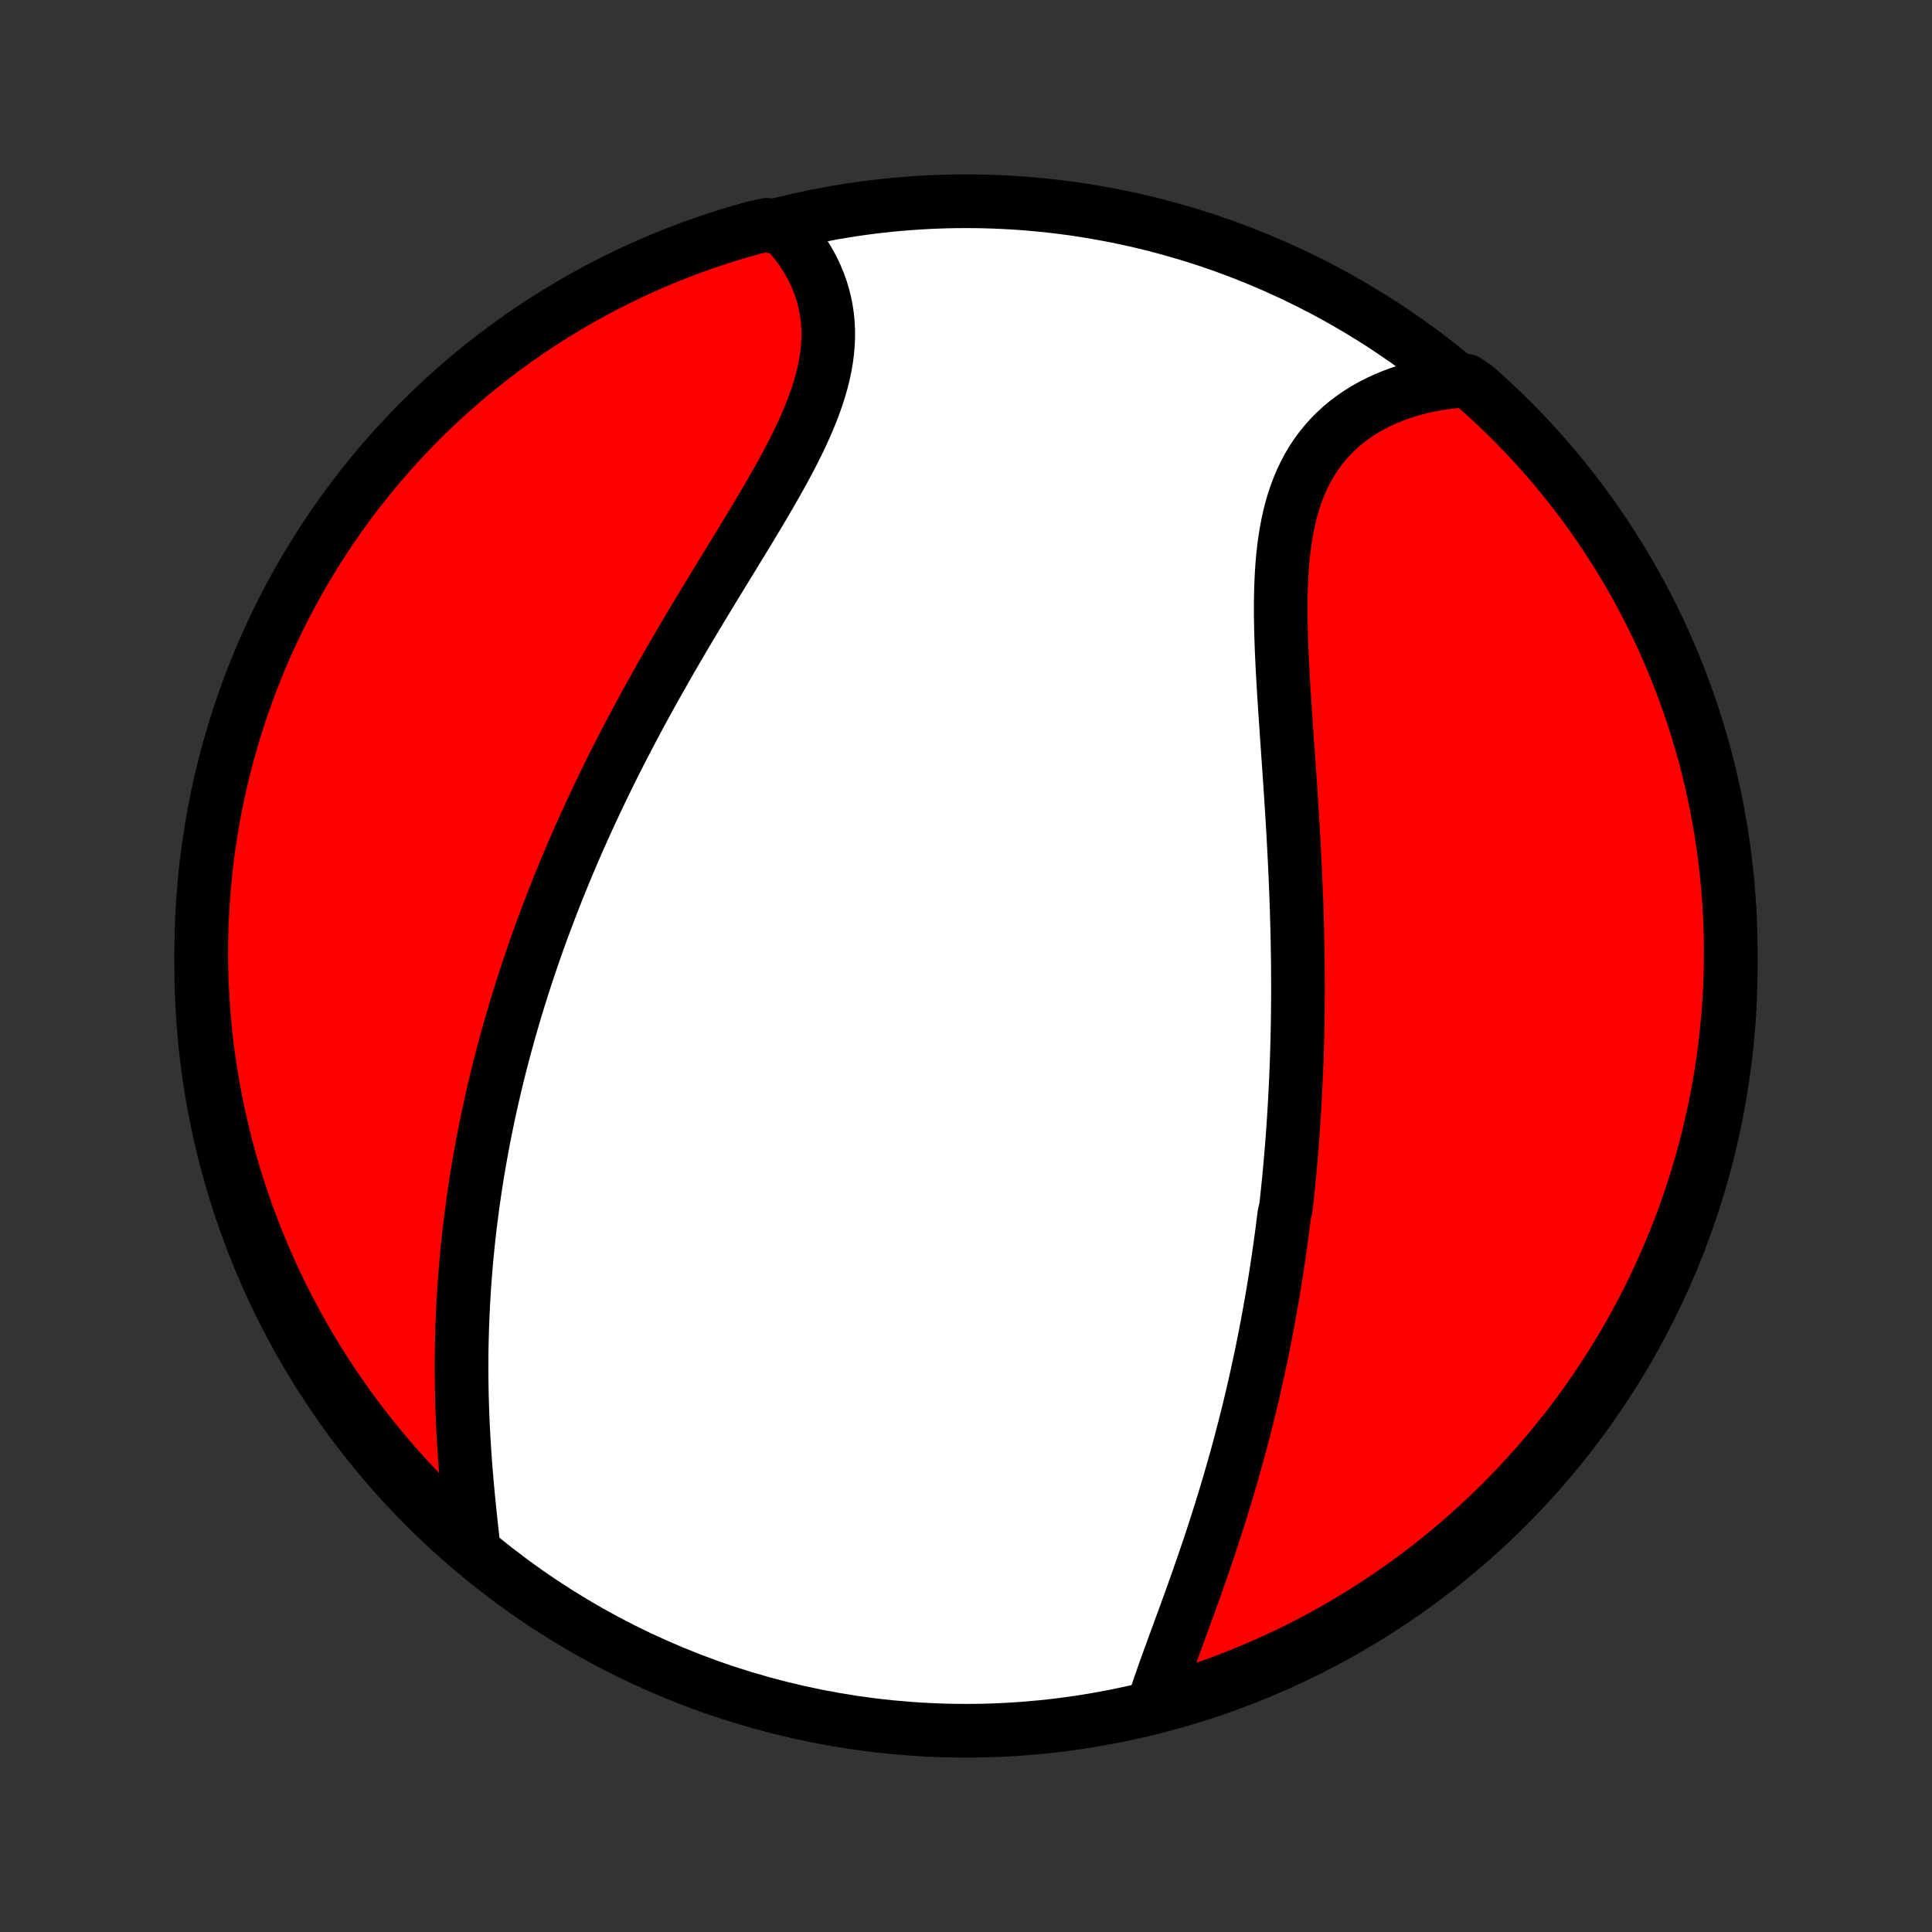 <?xml version="1.0" encoding="utf-8" standalone="no"?>
<!DOCTYPE svg PUBLIC "-//W3C//DTD SVG 1.1//EN"
  "http://www.w3.org/Graphics/SVG/1.1/DTD/svg11.dtd">
<!-- Created with matplotlib (http://matplotlib.org/) -->
<svg height="72pt" version="1.1" viewBox="0 0 72 72" width="72pt" xmlns="http://www.w3.org/2000/svg" xmlns:xlink="http://www.w3.org/1999/xlink">
 <rect x="0" y="0" width="72" height="72" fill="#333333" stroke="none"/>
 <defs>
  <style type="text/css">
*{stroke-linecap:butt;stroke-linejoin:round;}
  </style>
 </defs>
 <g id="figure_1">
  <g id="patch_1">
   <path d="
M0 72
L72 72
L72 0
L0 0
z
" style="fill:none;"/>
  </g>
  <g id="axes_1">
   <g id="PatchCollection_1">
    <defs>
     <path d="
M36 -7.5
C43.558 -7.5 50.808 -10.503 56.153 -15.848
C61.497 -21.192 64.5 -28.442 64.5 -36
C64.5 -43.558 61.497 -50.808 56.153 -56.153
C50.808 -61.497 43.558 -64.5 36 -64.5
C28.442 -64.5 21.192 -61.497 15.848 -56.153
C10.503 -50.808 7.5 -43.558 7.5 -36
C7.5 -28.442 10.503 -21.192 15.848 -15.848
C21.192 -10.503 28.442 -7.5 36 -7.5
z
" id="C0_0_a811fe30f3"/>
     <path d="
M43.022 -8.592
L43.107 -8.852
L43.196 -9.115
L43.288 -9.379
L43.382 -9.646
L43.477 -9.914
L43.575 -10.184
L43.674 -10.455
L43.773 -10.728
L43.874 -11.001
L43.974 -11.276
L44.075 -11.551
L44.176 -11.827
L44.277 -12.104
L44.377 -12.381
L44.477 -12.659
L44.575 -12.937
L44.673 -13.215
L44.77 -13.493
L44.867 -13.771
L44.961 -14.05
L45.055 -14.328
L45.148 -14.606
L45.239 -14.884
L45.328 -15.162
L45.417 -15.439
L45.504 -15.716
L45.589 -15.993
L45.673 -16.269
L45.756 -16.545
L45.837 -16.82
L45.916 -17.095
L45.994 -17.369
L46.071 -17.643
L46.146 -17.916
L46.219 -18.189
L46.291 -18.462
L46.362 -18.733
L46.431 -19.005
L46.499 -19.275
L46.565 -19.546
L46.63 -19.815
L46.693 -20.084
L46.755 -20.353
L46.815 -20.622
L46.874 -20.889
L46.932 -21.157
L46.989 -21.424
L47.044 -21.691
L47.097 -21.957
L47.15 -22.223
L47.201 -22.489
L47.251 -22.754
L47.3 -23.019
L47.347 -23.284
L47.394 -23.549
L47.439 -23.814
L47.483 -24.078
L47.526 -24.343
L47.567 -24.607
L47.608 -24.872
L47.647 -25.136
L47.685 -25.401
L47.722 -25.665
L47.758 -25.93
L47.793 -26.195
L47.827 -26.46
L47.86 -26.726
L47.922 -26.991
L47.952 -27.258
L47.98 -27.524
L48.008 -27.791
L48.035 -28.059
L48.06 -28.327
L48.085 -28.595
L48.108 -28.864
L48.131 -29.134
L48.152 -29.404
L48.173 -29.676
L48.192 -29.948
L48.211 -30.221
L48.228 -30.494
L48.245 -30.769
L48.26 -31.044
L48.275 -31.321
L48.288 -31.598
L48.301 -31.877
L48.312 -32.156
L48.323 -32.437
L48.332 -32.719
L48.341 -33.003
L48.348 -33.287
L48.354 -33.573
L48.36 -33.86
L48.364 -34.149
L48.367 -34.439
L48.37 -34.73
L48.371 -35.023
L48.371 -35.318
L48.37 -35.614
L48.368 -35.911
L48.365 -36.211
L48.361 -36.511
L48.356 -36.814
L48.35 -37.118
L48.343 -37.424
L48.334 -37.731
L48.325 -38.041
L48.315 -38.352
L48.304 -38.664
L48.291 -38.979
L48.278 -39.295
L48.264 -39.613
L48.248 -39.932
L48.232 -40.254
L48.215 -40.576
L48.197 -40.901
L48.178 -41.227
L48.158 -41.555
L48.138 -41.884
L48.117 -42.215
L48.095 -42.547
L48.073 -42.88
L48.05 -43.215
L48.027 -43.55
L48.003 -43.887
L47.98 -44.225
L47.956 -44.564
L47.933 -44.903
L47.91 -45.243
L47.887 -45.584
L47.865 -45.924
L47.843 -46.265
L47.823 -46.606
L47.804 -46.947
L47.786 -47.287
L47.77 -47.627
L47.757 -47.965
L47.745 -48.303
L47.737 -48.639
L47.731 -48.974
L47.729 -49.307
L47.731 -49.638
L47.737 -49.966
L47.748 -50.291
L47.764 -50.614
L47.785 -50.932
L47.812 -51.248
L47.846 -51.559
L47.887 -51.866
L47.936 -52.168
L47.992 -52.465
L48.056 -52.756
L48.129 -53.042
L48.211 -53.321
L48.303 -53.594
L48.404 -53.861
L48.515 -54.12
L48.636 -54.372
L48.767 -54.617
L48.908 -54.853
L49.06 -55.082
L49.222 -55.302
L49.395 -55.514
L49.577 -55.717
L49.769 -55.911
L49.97 -56.096
L50.181 -56.272
L50.401 -56.438
L50.63 -56.596
L50.867 -56.744
L51.112 -56.883
L51.364 -57.012
L51.624 -57.132
L51.89 -57.242
L52.162 -57.343
L52.44 -57.434
L52.724 -57.516
L53.012 -57.589
L53.305 -57.652
L53.602 -57.706
L53.904 -57.751
L54.208 -57.786
L54.643 -57.812
L55.016 -57.557
L55.384 -57.228
L55.745 -56.893
L56.101 -56.552
L56.451 -56.204
L56.794 -55.85
L57.131 -55.49
L57.461 -55.124
L57.785 -54.752
L58.103 -54.375
L58.413 -53.992
L58.717 -53.604
L59.014 -53.21
L59.304 -52.811
L59.587 -52.407
L59.862 -51.997
L60.131 -51.583
L60.392 -51.164
L60.645 -50.741
L60.891 -50.313
L61.13 -49.881
L61.361 -49.444
L61.584 -49.004
L61.799 -48.559
L62.006 -48.111
L62.206 -47.658
L62.397 -47.203
L62.581 -46.744
L62.756 -46.281
L62.923 -45.816
L63.083 -45.347
L63.233 -44.876
L63.376 -44.402
L63.51 -43.926
L63.636 -43.447
L63.753 -42.965
L63.862 -42.482
L63.962 -41.997
L64.054 -41.51
L64.138 -41.021
L64.212 -40.53
L64.279 -40.038
L64.336 -39.545
L64.385 -39.051
L64.425 -38.556
L64.457 -38.061
L64.48 -37.564
L64.494 -37.067
L64.5 -36.57
L64.497 -36.073
L64.485 -35.575
L64.465 -35.078
L64.436 -34.581
L64.398 -34.084
L64.351 -33.589
L64.296 -33.093
L64.233 -32.599
L64.16 -32.106
L64.08 -31.613
L63.99 -31.123
L63.892 -30.633
L63.786 -30.146
L63.671 -29.66
L63.548 -29.176
L63.416 -28.694
L63.276 -28.214
L63.127 -27.737
L62.971 -27.262
L62.806 -26.79
L62.633 -26.321
L62.452 -25.855
L62.263 -25.391
L62.066 -24.931
L61.86 -24.474
L61.647 -24.021
L61.427 -23.572
L61.198 -23.126
L60.962 -22.684
L60.718 -22.247
L60.467 -21.813
L60.208 -21.384
L59.942 -20.959
L59.668 -20.539
L59.388 -20.123
L59.1 -19.713
L58.805 -19.307
L58.503 -18.906
L58.194 -18.511
L57.879 -18.121
L57.557 -17.736
L57.228 -17.357
L56.893 -16.984
L56.552 -16.616
L56.204 -16.255
L55.85 -15.899
L55.49 -15.549
L55.124 -15.206
L54.752 -14.869
L54.375 -14.539
L53.992 -14.215
L53.604 -13.897
L53.21 -13.587
L52.811 -13.283
L52.407 -12.986
L51.997 -12.696
L51.583 -12.413
L51.164 -12.138
L50.741 -11.869
L50.313 -11.608
L49.881 -11.355
L49.444 -11.109
L49.004 -10.87
L48.559 -10.639
L48.111 -10.416
L47.658 -10.201
L47.203 -9.994
L46.744 -9.794
L46.281 -9.603
L45.816 -9.419
L45.347 -9.244
L44.876 -9.076
L44.402 -8.917
L43.926 -8.767
z
" id="C0_1_b7c93d3d00"/>
     <path d="
M17.646 -14.361
L17.61 -14.668
L17.576 -14.978
L17.542 -15.289
L17.509 -15.601
L17.477 -15.914
L17.446 -16.228
L17.416 -16.543
L17.389 -16.857
L17.362 -17.172
L17.338 -17.487
L17.315 -17.802
L17.295 -18.116
L17.276 -18.43
L17.259 -18.744
L17.245 -19.056
L17.232 -19.368
L17.222 -19.68
L17.213 -19.99
L17.207 -20.299
L17.203 -20.608
L17.201 -20.915
L17.201 -21.221
L17.203 -21.526
L17.207 -21.83
L17.214 -22.133
L17.222 -22.434
L17.233 -22.734
L17.245 -23.033
L17.259 -23.33
L17.276 -23.626
L17.294 -23.921
L17.314 -24.215
L17.336 -24.507
L17.36 -24.798
L17.385 -25.088
L17.413 -25.376
L17.442 -25.663
L17.473 -25.95
L17.505 -26.234
L17.54 -26.518
L17.576 -26.801
L17.613 -27.082
L17.653 -27.362
L17.694 -27.642
L17.736 -27.92
L17.78 -28.197
L17.826 -28.474
L17.873 -28.749
L17.922 -29.023
L17.973 -29.297
L18.024 -29.57
L18.078 -29.842
L18.133 -30.114
L18.189 -30.384
L18.247 -30.654
L18.307 -30.924
L18.367 -31.193
L18.43 -31.461
L18.494 -31.729
L18.559 -31.996
L18.626 -32.263
L18.695 -32.53
L18.764 -32.796
L18.836 -33.062
L18.909 -33.328
L18.983 -33.593
L19.059 -33.859
L19.137 -34.124
L19.215 -34.39
L19.296 -34.655
L19.378 -34.92
L19.462 -35.185
L19.547 -35.451
L19.634 -35.716
L19.723 -35.982
L19.813 -36.248
L19.905 -36.514
L19.998 -36.781
L20.093 -37.047
L20.19 -37.314
L20.289 -37.582
L20.39 -37.85
L20.492 -38.118
L20.596 -38.388
L20.702 -38.657
L20.809 -38.927
L20.919 -39.198
L21.03 -39.469
L21.143 -39.741
L21.259 -40.014
L21.376 -40.288
L21.495 -40.562
L21.616 -40.837
L21.74 -41.113
L21.865 -41.39
L21.992 -41.667
L22.122 -41.946
L22.253 -42.225
L22.387 -42.505
L22.523 -42.786
L22.661 -43.069
L22.801 -43.352
L22.943 -43.636
L23.088 -43.921
L23.235 -44.207
L23.384 -44.493
L23.535 -44.781
L23.688 -45.07
L23.843 -45.36
L24.001 -45.651
L24.161 -45.942
L24.323 -46.235
L24.487 -46.528
L24.653 -46.822
L24.821 -47.117
L24.991 -47.413
L25.163 -47.71
L25.336 -48.007
L25.511 -48.305
L25.688 -48.604
L25.867 -48.903
L26.047 -49.203
L26.227 -49.503
L26.41 -49.804
L26.593 -50.105
L26.776 -50.406
L26.961 -50.707
L27.145 -51.009
L27.33 -51.31
L27.514 -51.612
L27.698 -51.913
L27.881 -52.214
L28.063 -52.515
L28.243 -52.816
L28.421 -53.116
L28.597 -53.416
L28.77 -53.715
L28.941 -54.013
L29.107 -54.311
L29.269 -54.608
L29.427 -54.903
L29.579 -55.198
L29.725 -55.492
L29.865 -55.784
L29.998 -56.075
L30.124 -56.365
L30.241 -56.653
L30.35 -56.94
L30.45 -57.225
L30.54 -57.508
L30.62 -57.79
L30.689 -58.069
L30.748 -58.347
L30.795 -58.622
L30.83 -58.895
L30.854 -59.166
L30.865 -59.434
L30.864 -59.699
L30.851 -59.961
L30.825 -60.221
L30.787 -60.477
L30.737 -60.729
L30.674 -60.978
L30.6 -61.224
L30.514 -61.465
L30.416 -61.702
L30.307 -61.935
L30.188 -62.163
L30.057 -62.387
L29.917 -62.606
L29.766 -62.819
L29.606 -63.028
L29.436 -63.231
L29.258 -63.429
L28.584 -63.621
L28.105 -63.518
L27.628 -63.385
L27.154 -63.243
L26.683 -63.092
L26.214 -62.934
L25.748 -62.767
L25.286 -62.592
L24.826 -62.409
L24.371 -62.218
L23.918 -62.019
L23.47 -61.812
L23.025 -61.598
L22.584 -61.375
L22.147 -61.145
L21.715 -60.907
L21.286 -60.661
L20.863 -60.408
L20.444 -60.148
L20.029 -59.88
L19.619 -59.605
L19.215 -59.322
L18.816 -59.033
L18.421 -58.736
L18.033 -58.433
L17.649 -58.123
L17.271 -57.806
L16.899 -57.482
L16.533 -57.152
L16.173 -56.816
L15.819 -56.473
L15.47 -56.124
L15.129 -55.768
L14.793 -55.407
L14.464 -55.04
L14.141 -54.667
L13.826 -54.288
L13.517 -53.904
L13.214 -53.514
L12.919 -53.119
L12.631 -52.719
L12.35 -52.313
L12.076 -51.903
L11.809 -51.488
L11.55 -51.068
L11.298 -50.644
L11.053 -50.215
L10.817 -49.781
L10.588 -49.344
L10.366 -48.902
L10.153 -48.457
L9.947 -48.008
L9.75 -47.555
L9.56 -47.098
L9.378 -46.638
L9.205 -46.175
L9.039 -45.709
L8.882 -45.24
L8.733 -44.768
L8.593 -44.293
L8.461 -43.816
L8.337 -43.337
L8.221 -42.855
L8.114 -42.371
L8.016 -41.885
L7.926 -41.398
L7.845 -40.909
L7.772 -40.418
L7.707 -39.926
L7.652 -39.433
L7.605 -38.938
L7.567 -38.443
L7.537 -37.947
L7.516 -37.451
L7.504 -36.954
L7.5 -36.456
L7.505 -35.959
L7.519 -35.462
L7.541 -34.964
L7.572 -34.468
L7.612 -33.971
L7.66 -33.475
L7.717 -32.98
L7.783 -32.486
L7.857 -31.993
L7.94 -31.501
L8.031 -31.011
L8.131 -30.522
L8.24 -30.035
L8.357 -29.549
L8.482 -29.066
L8.615 -28.584
L8.757 -28.105
L8.908 -27.628
L9.066 -27.154
L9.233 -26.683
L9.408 -26.214
L9.591 -25.748
L9.782 -25.286
L9.981 -24.826
L10.188 -24.371
L10.402 -23.918
L10.625 -23.47
L10.855 -23.025
L11.093 -22.584
L11.339 -22.147
L11.592 -21.715
L11.852 -21.286
L12.12 -20.863
L12.395 -20.444
L12.678 -20.029
L12.967 -19.619
L13.264 -19.215
L13.567 -18.816
L13.877 -18.421
L14.194 -18.033
L14.518 -17.649
L14.848 -17.271
L15.184 -16.899
L15.527 -16.533
L15.876 -16.173
L16.232 -15.819
L16.593 -15.47
L16.96 -15.129
z
" id="C0_2_b84d4561db"/>
    </defs>
    <g clip-path="url(#p1bffca34e9)">
     <use style="fill:#ffffff;stroke:#000000;stroke-width:2.0;" x="0.0" xlink:href="#C0_0_a811fe30f3" y="72.0"/>
    </g>
    <g clip-path="url(#p1bffca34e9)">
     <use style="fill:#ff0000;stroke:#000000;stroke-width:2.0;" x="0.0" xlink:href="#C0_1_b7c93d3d00" y="72.0"/>
    </g>
    <g clip-path="url(#p1bffca34e9)">
     <use style="fill:#ff0000;stroke:#000000;stroke-width:2.0;" x="0.0" xlink:href="#C0_2_b84d4561db" y="72.0"/>
    </g>
   </g>
  </g>
 </g>
 <defs>
  <clipPath id="p1bffca34e9">
   <rect height="72.0" width="72.0" x="0.0" y="0.0"/>
  </clipPath>
 </defs>
</svg>
